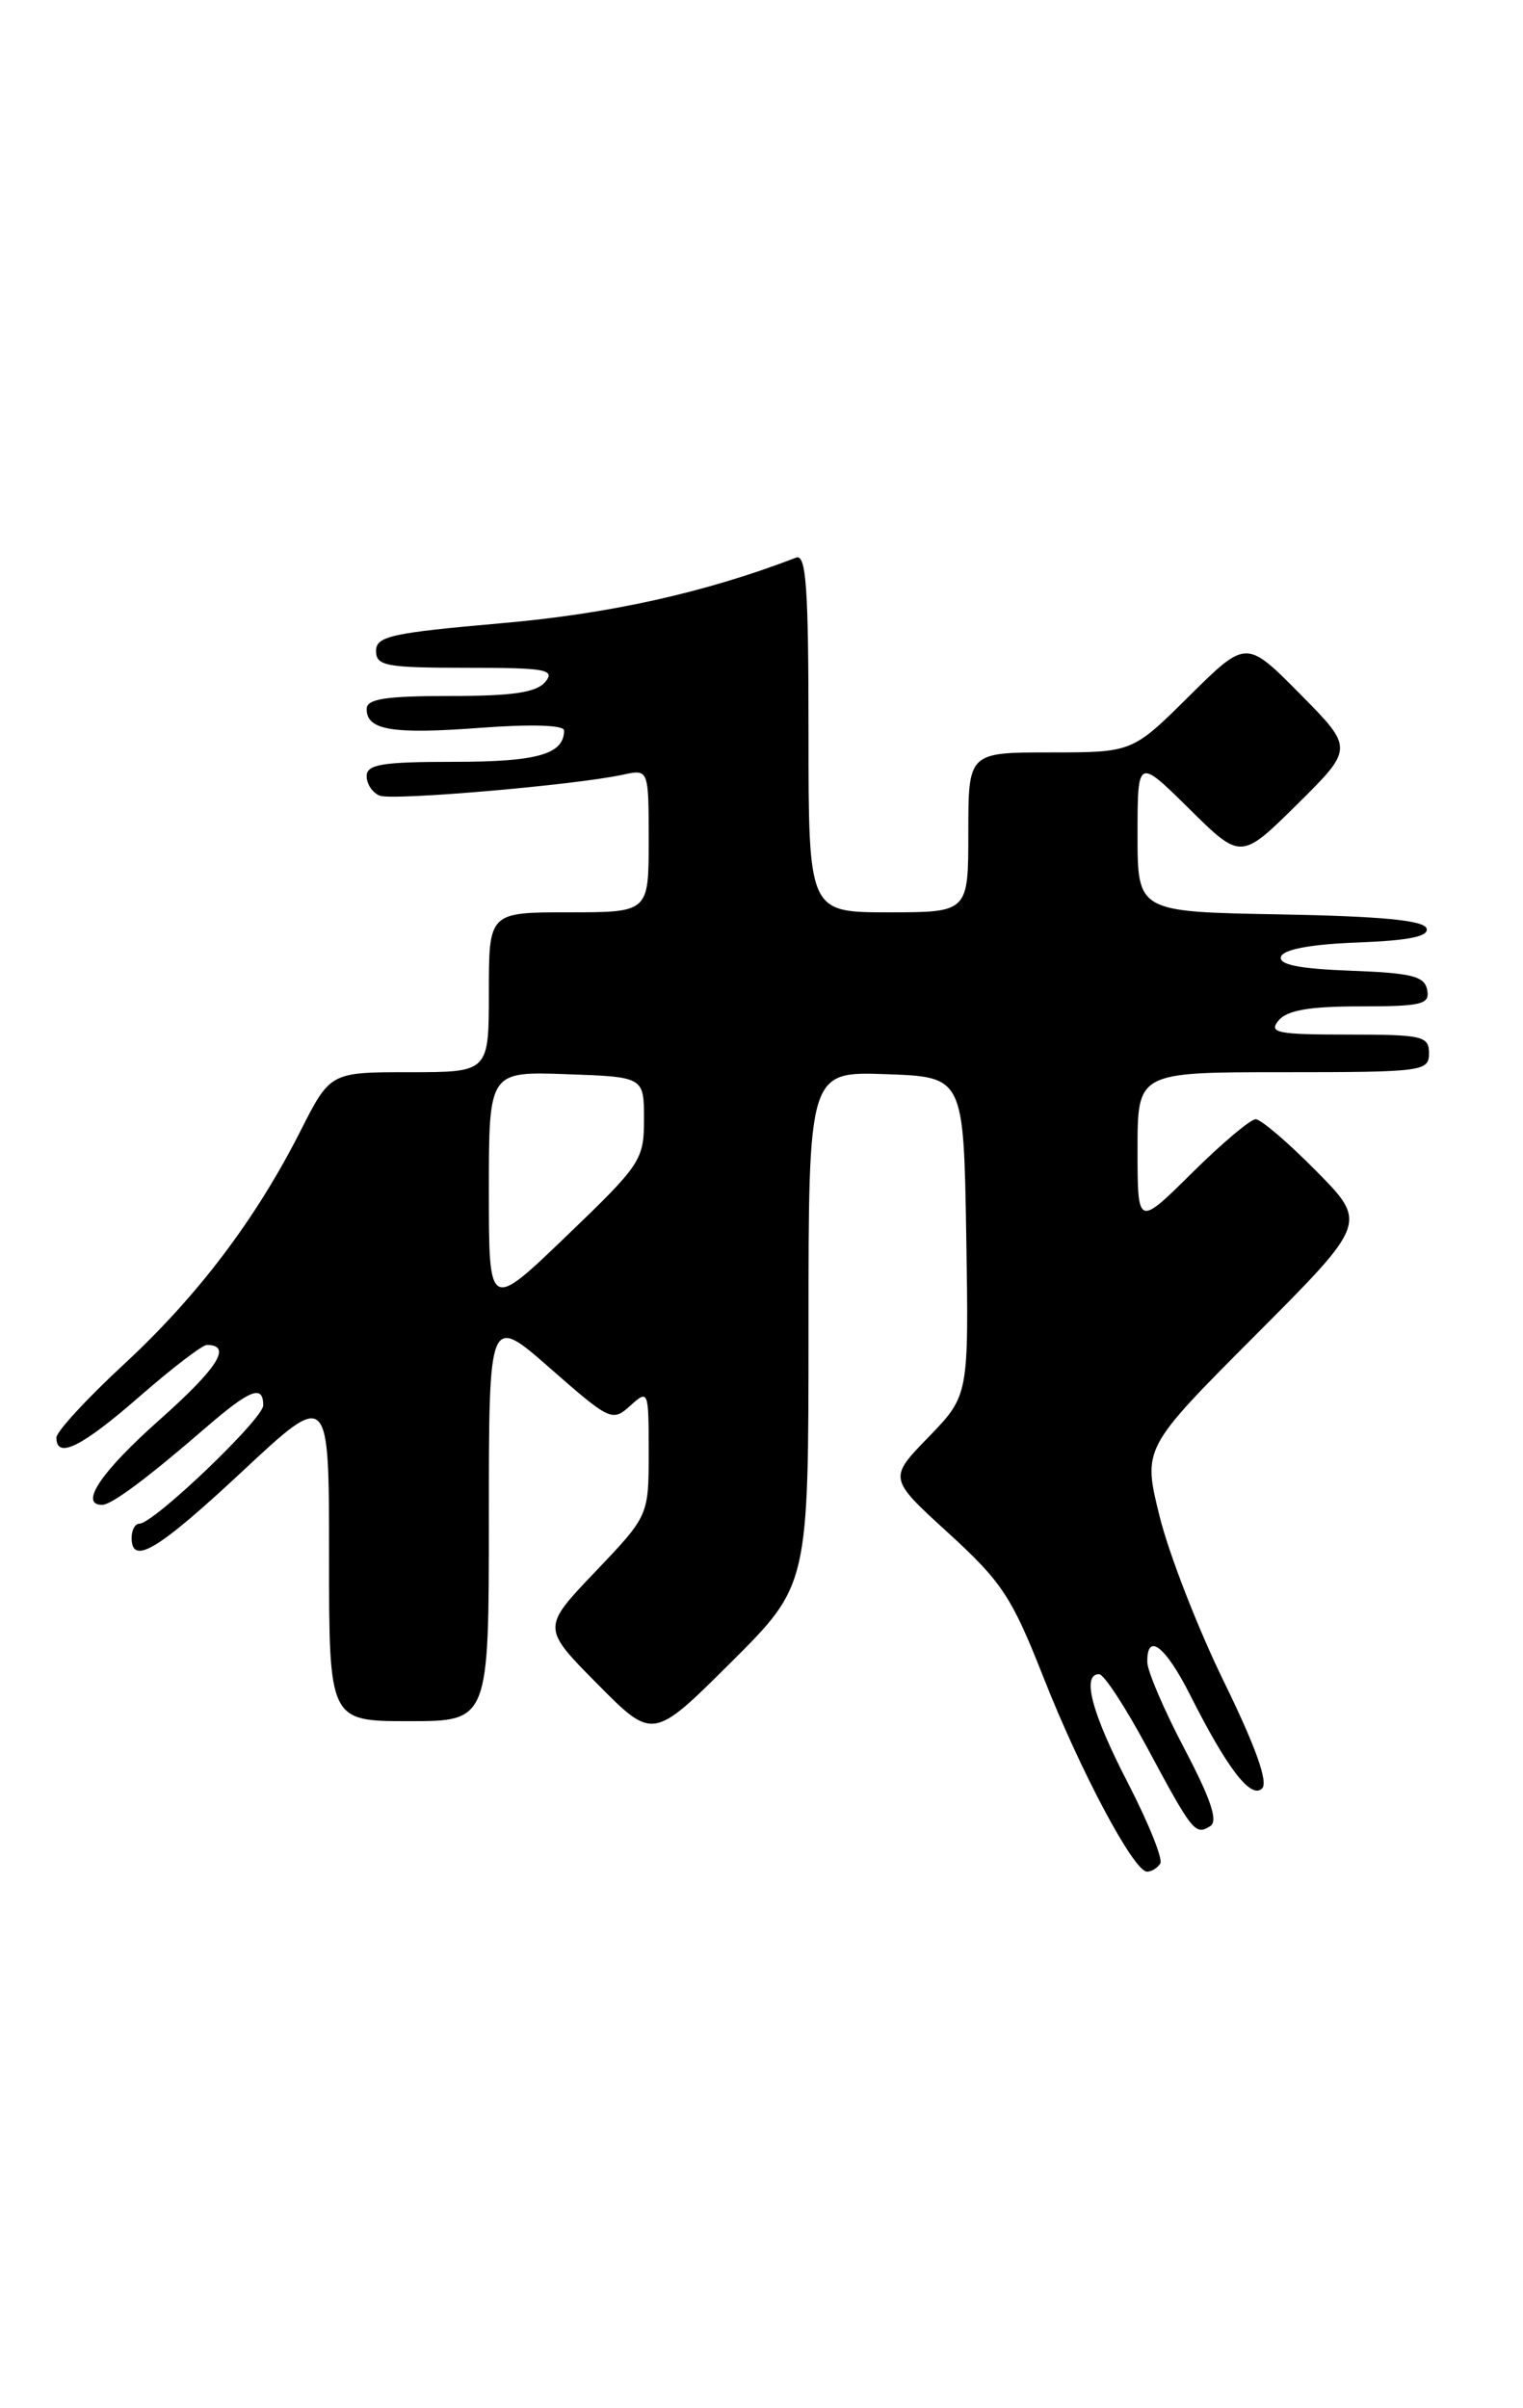 <?xml version="1.0" encoding="UTF-8" standalone="no"?>
<!DOCTYPE svg PUBLIC "-//W3C//DTD SVG 1.1//EN" "http://www.w3.org/Graphics/SVG/1.1/DTD/svg11.dtd" >
<svg xmlns="http://www.w3.org/2000/svg" xmlns:xlink="http://www.w3.org/1999/xlink" version="1.1" viewBox="0 0 162 256">
 <g >
 <path fill="currentColor"
d=" M 123.42 198.13 C 123.71 197.65 122.16 193.81 119.98 189.58 C 116.12 182.13 115.03 178.00 116.91 178.00 C 117.42 178.00 119.70 181.49 121.99 185.75 C 126.85 194.80 127.13 195.15 128.72 194.17 C 129.59 193.64 128.83 191.35 126.00 185.96 C 123.84 181.86 122.06 177.71 122.04 176.75 C 121.97 173.47 123.96 174.99 126.61 180.25 C 130.55 188.06 133.07 191.33 134.25 190.15 C 134.91 189.49 133.57 185.72 130.20 178.83 C 127.42 173.15 124.34 165.23 123.35 161.24 C 121.55 153.98 121.55 153.98 133.50 142.00 C 145.45 130.02 145.45 130.02 140.01 124.51 C 137.02 121.48 134.12 119.00 133.56 119.00 C 133.01 119.00 129.96 121.57 126.78 124.72 C 121.00 130.44 121.00 130.44 121.00 122.22 C 121.00 114.00 121.00 114.00 136.50 114.00 C 151.33 114.00 152.00 113.91 152.00 112.00 C 152.00 110.15 151.33 110.00 143.38 110.00 C 135.83 110.00 134.91 109.81 136.00 108.50 C 136.90 107.41 139.29 107.00 144.70 107.00 C 151.25 107.00 152.11 106.79 151.81 105.25 C 151.53 103.79 150.17 103.45 143.67 103.21 C 138.12 103.00 135.98 102.56 136.26 101.71 C 136.52 100.94 139.47 100.39 144.40 100.21 C 149.90 100.00 152.02 99.56 151.74 98.71 C 151.45 97.85 146.91 97.42 136.17 97.22 C 121.00 96.95 121.00 96.95 121.00 88.76 C 121.00 80.57 121.00 80.57 126.50 86.00 C 132.00 91.43 132.00 91.43 138.00 85.50 C 144.00 79.56 144.00 79.56 138.28 73.78 C 132.56 68.00 132.56 68.00 126.50 74.00 C 120.45 80.00 120.45 80.00 111.72 80.00 C 103.00 80.00 103.00 80.00 103.00 88.50 C 103.00 97.00 103.00 97.00 94.50 97.00 C 86.00 97.00 86.00 97.00 86.00 77.89 C 86.00 62.47 85.75 58.88 84.68 59.29 C 75.00 63.01 64.83 65.27 53.26 66.27 C 41.63 67.29 40.00 67.65 40.00 69.21 C 40.00 70.80 41.05 71.00 49.62 71.00 C 58.06 71.00 59.09 71.18 58.00 72.50 C 57.06 73.63 54.55 74.00 47.88 74.00 C 40.96 74.00 39.00 74.31 39.00 75.39 C 39.00 77.64 41.74 78.09 51.15 77.38 C 56.50 76.98 60.00 77.09 60.00 77.66 C 60.00 80.19 57.18 81.00 48.30 81.00 C 40.62 81.00 39.00 81.27 39.00 82.53 C 39.00 83.37 39.63 84.30 40.40 84.60 C 41.81 85.14 61.19 83.47 66.25 82.37 C 69.00 81.77 69.00 81.77 69.00 89.38 C 69.00 97.00 69.00 97.00 60.50 97.00 C 52.00 97.00 52.00 97.00 52.00 105.50 C 52.00 114.00 52.00 114.00 43.56 114.00 C 35.13 114.00 35.13 114.00 31.96 120.25 C 27.19 129.66 21.02 137.81 13.11 145.12 C 9.20 148.74 6.00 152.22 6.00 152.85 C 6.00 155.18 8.67 153.86 14.82 148.50 C 18.29 145.47 21.52 143.00 22.00 143.00 C 24.73 143.00 23.19 145.43 16.98 150.95 C 10.75 156.48 8.38 160.00 10.87 160.00 C 11.87 160.00 15.67 157.17 21.89 151.79 C 26.60 147.72 28.00 147.18 28.00 149.42 C 28.00 150.86 16.34 162.00 14.83 162.00 C 14.37 162.00 14.00 162.68 14.00 163.50 C 14.00 166.50 16.78 164.83 25.80 156.42 C 35.00 147.83 35.00 147.83 35.00 165.42 C 35.00 183.00 35.00 183.00 43.50 183.00 C 52.00 183.00 52.00 183.00 52.00 161.38 C 52.00 139.76 52.00 139.76 58.54 145.50 C 64.88 151.06 65.14 151.18 67.04 149.46 C 68.97 147.72 69.00 147.80 69.00 154.42 C 69.00 161.15 69.00 161.15 63.32 167.11 C 57.63 173.07 57.63 173.07 63.54 179.04 C 69.45 185.01 69.45 185.01 77.72 176.78 C 86.00 168.54 86.00 168.54 86.00 141.23 C 86.00 113.92 86.00 113.92 94.25 114.21 C 102.50 114.50 102.50 114.50 102.78 131.44 C 103.05 148.37 103.05 148.37 98.78 152.78 C 94.50 157.18 94.50 157.18 100.87 162.99 C 106.56 168.19 107.62 169.79 110.94 178.21 C 114.92 188.33 120.60 199.00 122.01 199.00 C 122.49 199.00 123.12 198.61 123.42 198.13 Z  M 52.00 126.63 C 52.00 113.92 52.00 113.92 60.25 114.21 C 68.50 114.50 68.50 114.50 68.50 119.00 C 68.50 123.33 68.19 123.80 60.25 131.42 C 52.00 139.35 52.00 139.35 52.00 126.63 Z "/>
</g>
</svg>